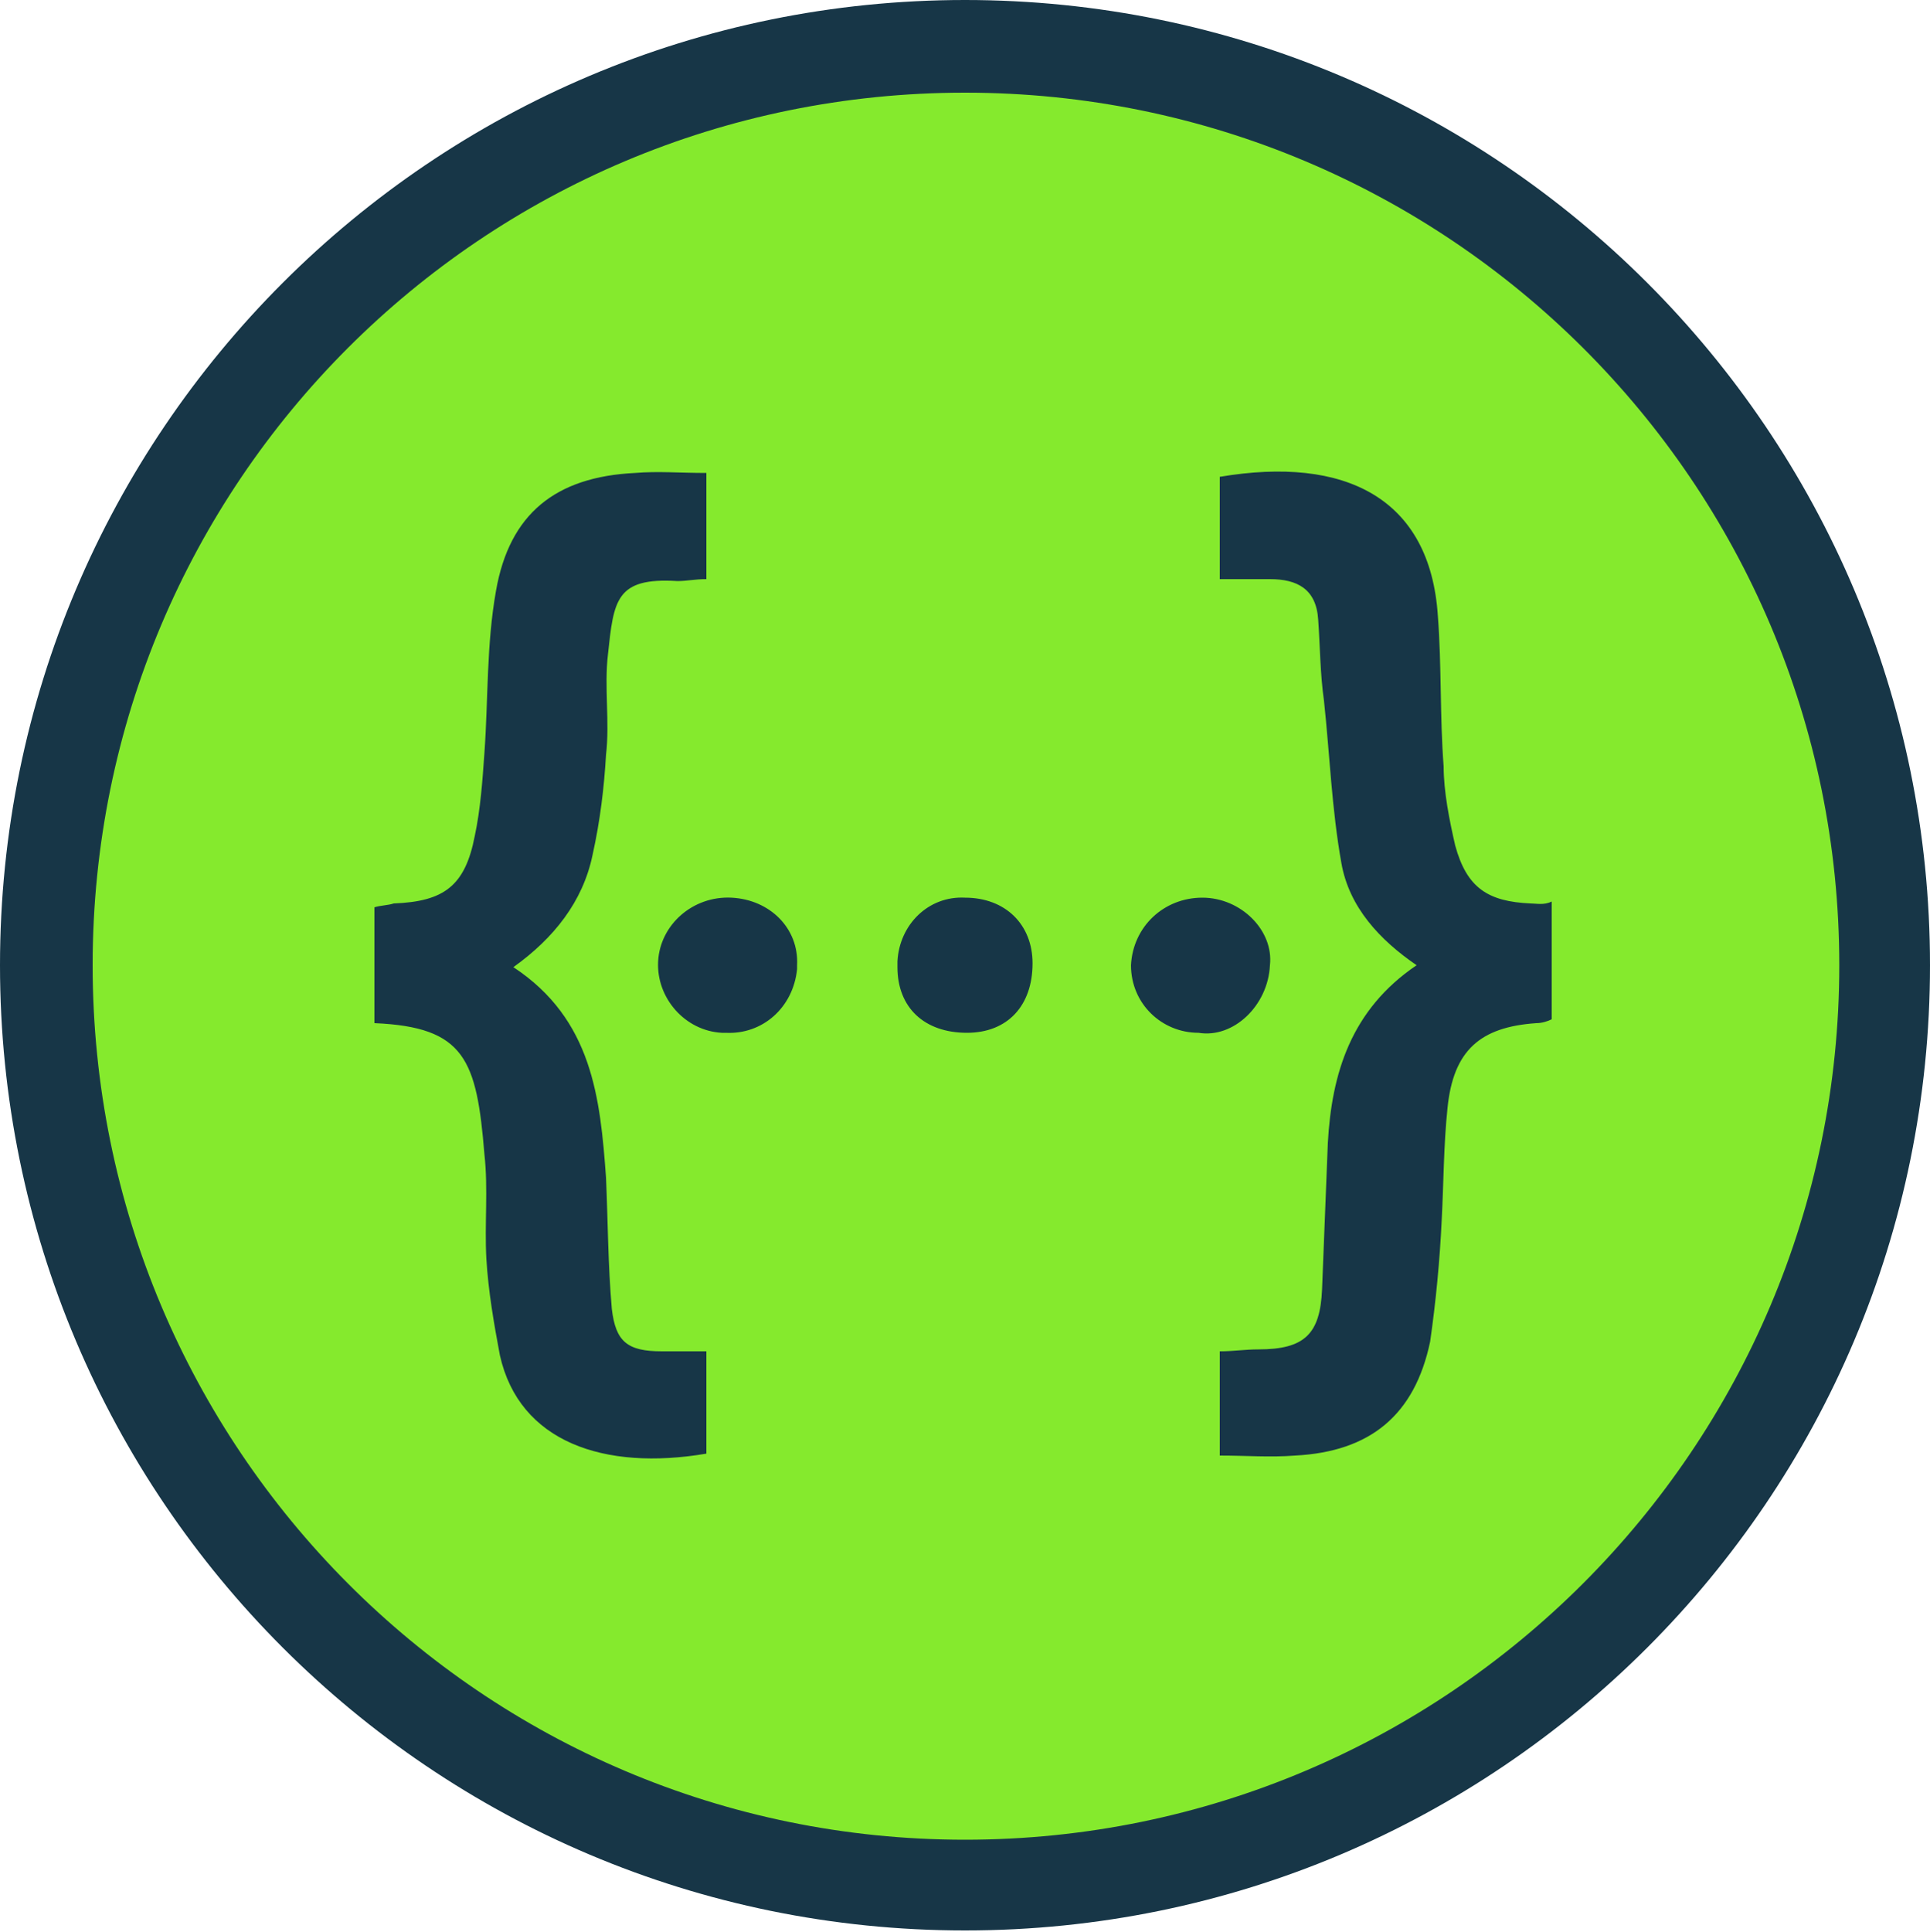 <?xml version="1.0" encoding="utf-8"?>
<!-- Generator: Adobe Illustrator 25.4.0, SVG Export Plug-In . SVG Version: 6.00 Build 0)  -->
<svg version="1.1" id="Layer_1" xmlns="http://www.w3.org/2000/svg" xmlns:xlink="http://www.w3.org/1999/xlink" x="0px" y="0px"
	 viewBox="0 0 100 100.1" style="enable-background:new 0 0 100 100.1;" xml:space="preserve">
<style type="text/css">
	.st0{fill:#85EA2D;}
	.st1{fill:#173647;}
</style>
<g>
	<g>
		<g>
			<g>
				<g>
					<path class="st0" d="M50,97.7C23.8,97.7,2.4,76.3,2.4,50S23.8,2.4,50,2.4S97.7,23.8,97.7,50S76.3,97.7,50,97.7z"/>
				</g>
				<g>
					<g>
						<path class="st1" d="M50,4.8C75,4.8,95.3,25,95.3,50S75,95.3,50,95.3S4.8,75,4.8,50S25,4.8,50,4.8 M50,0C22.4,0,0,22.4,0,50
							s22.4,50,50,50s50-22.4,50-50S77.6,0,50,0L50,0z"/>
					</g>
				</g>
			</g>
		</g>
	</g>
	<path class="st1" d="M31.5,33.9c-0.2,1.7,0.1,3.5-0.1,5.2c-0.1,1.7-0.3,3.4-0.7,5.2c-0.5,2.4-2,4.3-4.1,5.8
		c4.1,2.7,4.5,6.8,4.8,10.9c0.1,2.3,0.1,4.5,0.3,6.8c0.2,1.7,0.8,2.2,2.6,2.2c0.7,0,1.5,0,2.3,0v5.3c-5.3,0.9-9.7-0.6-10.7-5.1
		c-0.3-1.6-0.6-3.3-0.7-5c-0.1-1.8,0.1-3.6-0.1-5.4c-0.4-4.9-1-6.6-5.7-6.8v-6c0.3-0.1,0.7-0.1,1-0.2c2.6-0.1,3.7-0.9,4.2-3.5
		c0.3-1.4,0.4-2.9,0.5-4.3c0.2-2.8,0.1-5.6,0.6-8.4c0.7-4,3.1-5.9,7.2-6.1c1.2-0.1,2.3,0,3.7,0V30c-0.6,0-1,0.1-1.5,0.1
		C31.9,29.9,31.8,31.1,31.5,33.9z M37.9,46.5L37.9,46.5c-2-0.1-3.7,1.4-3.8,3.3c-0.1,1.9,1.4,3.6,3.3,3.7h0.2
		c1.9,0.1,3.5-1.3,3.7-3.3V50C41.4,48.1,39.9,46.6,37.9,46.5z M50,46.5c-1.9-0.1-3.4,1.4-3.5,3.3c0,0.1,0,0.2,0,0.3
		c0,2.1,1.4,3.4,3.6,3.4c2.1,0,3.4-1.4,3.4-3.6C53.5,47.9,52.1,46.5,50,46.5z M62.3,46.5c-2,0-3.6,1.5-3.7,3.5c0,2,1.6,3.5,3.5,3.5
		l0,0c1.8,0.3,3.6-1.4,3.7-3.5C66,48.2,64.3,46.5,62.3,46.5z M79.3,46.8c-2.2-0.1-3.3-0.8-3.9-3c-0.3-1.3-0.6-2.8-0.6-4.1
		c-0.2-2.6-0.1-5.2-0.3-7.8c-0.4-6.1-4.8-8.3-11.3-7.2V30c1,0,1.8,0,2.6,0c1.4,0,2.4,0.5,2.5,2.1c0.1,1.4,0.1,2.8,0.3,4.2
		c0.3,2.8,0.4,5.6,0.9,8.4c0.4,2.3,2,4,3.9,5.3c-3.4,2.3-4.4,5.6-4.6,9.2c-0.1,2.5-0.2,5.1-0.3,7.6c-0.1,2.3-0.9,3.1-3.3,3.1
		c-0.7,0-1.3,0.1-2,0.1v5.4c1.4,0,2.6,0.1,3.9,0c3.9-0.2,6.2-2.1,7-5.9c0.3-2.1,0.5-4.2,0.6-6.3c0.1-1.9,0.1-3.9,0.3-5.8
		c0.3-3,1.7-4.2,4.6-4.4c0.3,0,0.6-0.1,0.8-0.2v-6.1C80,46.9,79.6,46.8,79.3,46.8z"/>
</g>
</svg>

